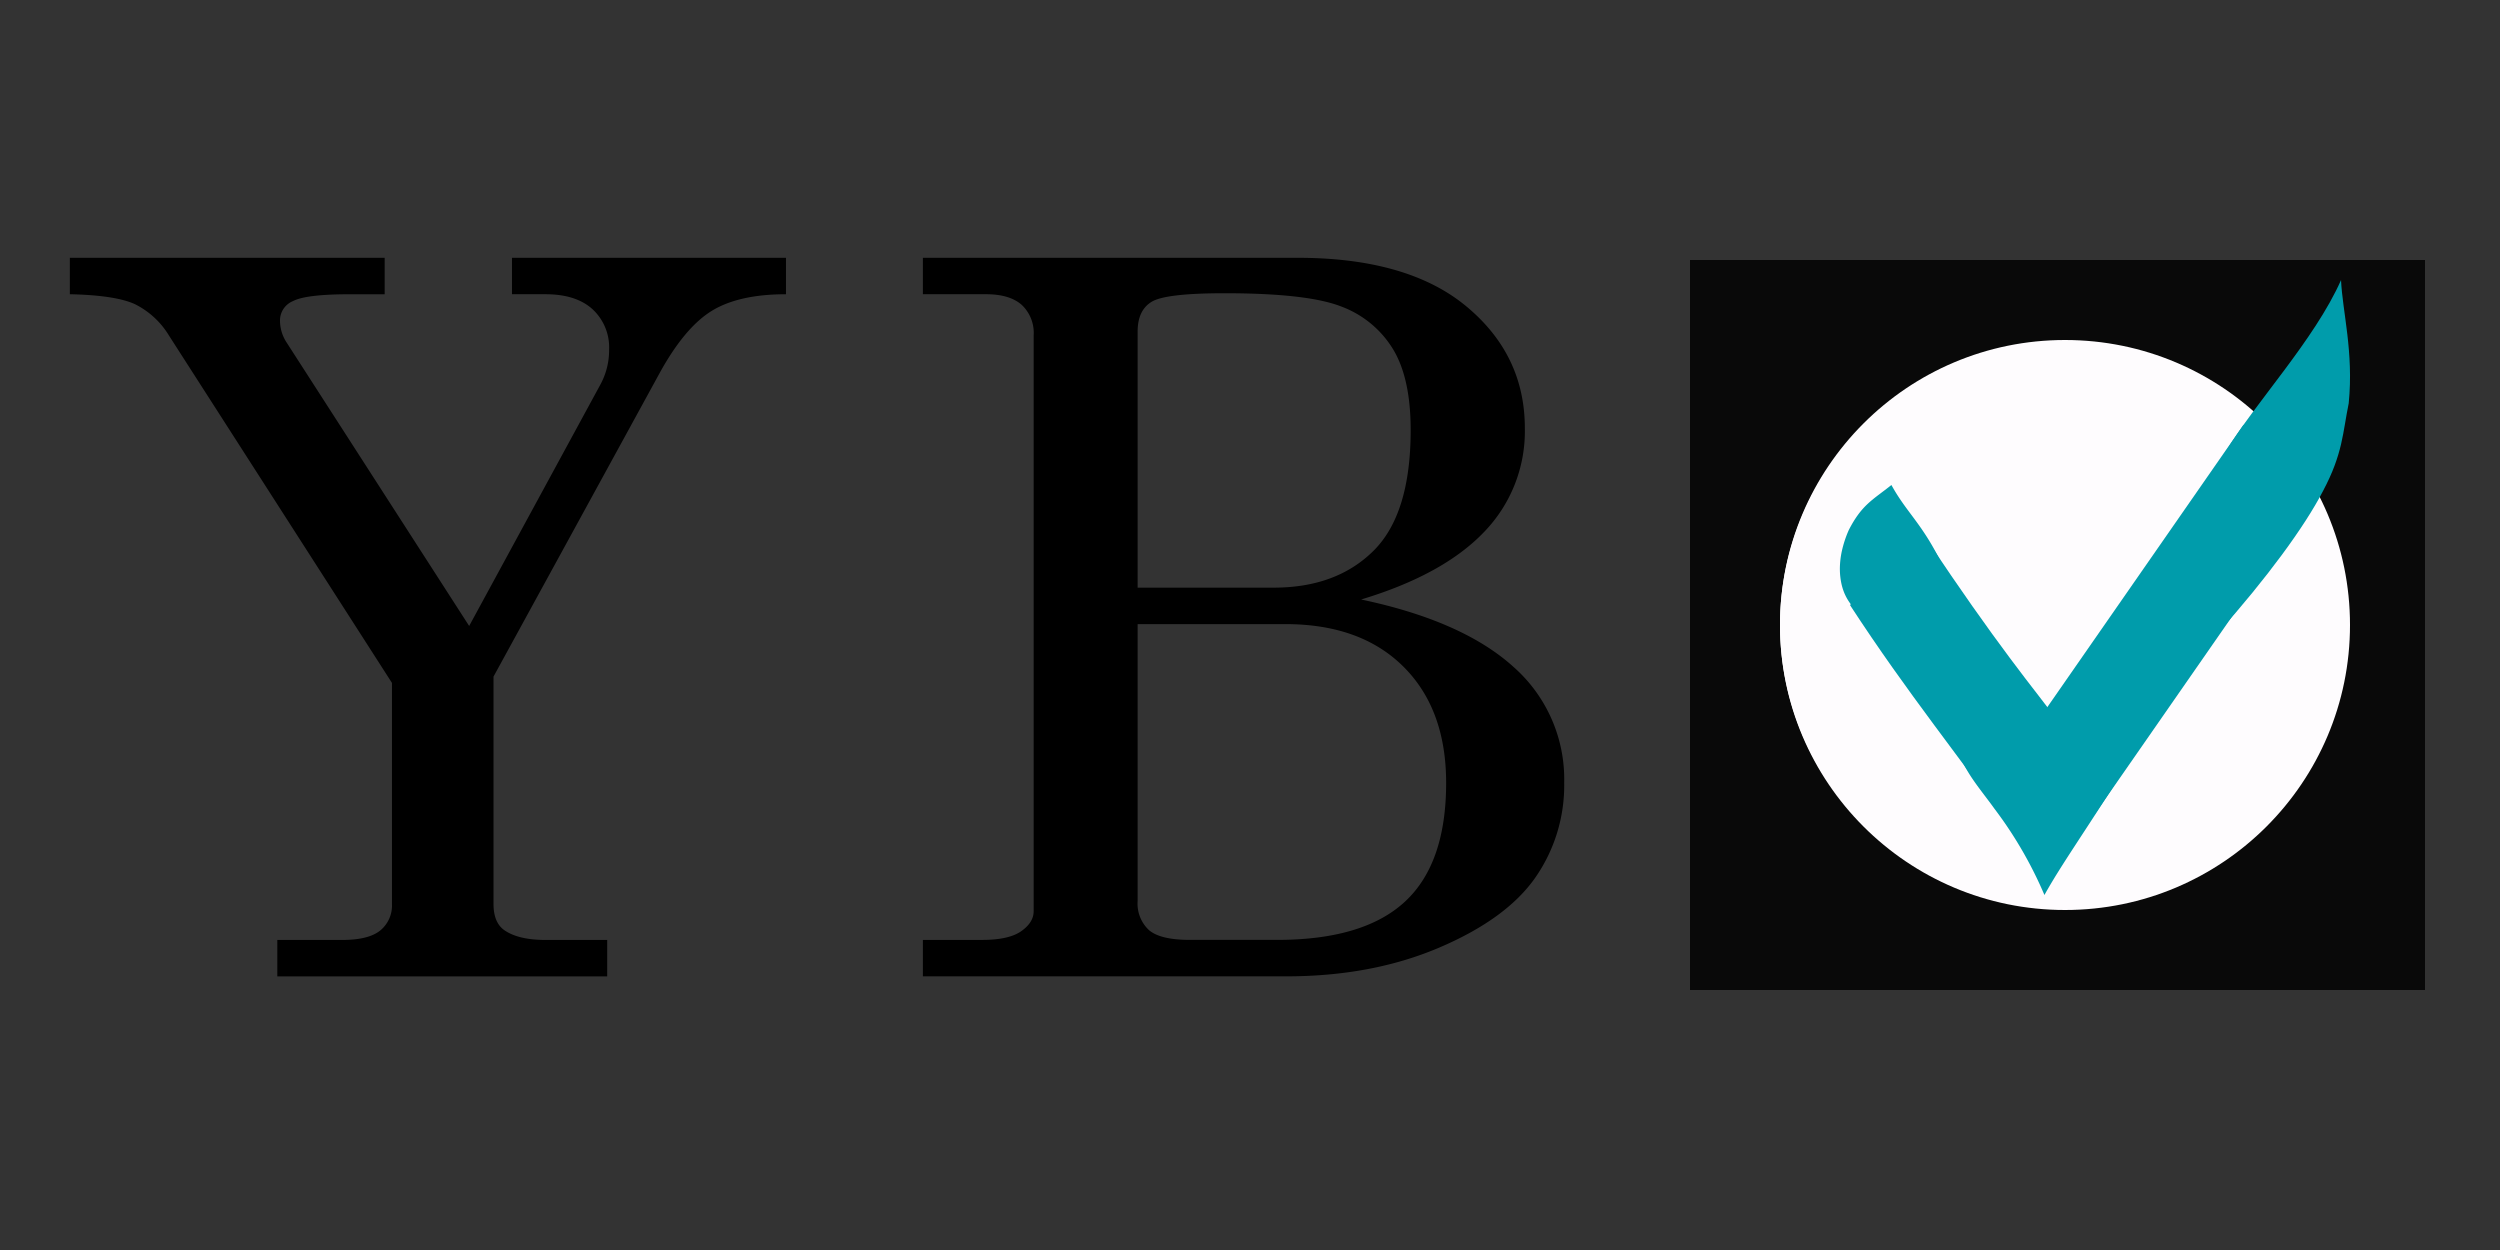 <svg xmlns="http://www.w3.org/2000/svg" width="500" height="250" viewBox="0 0 500 250">
  <rect x="0" y="0" width="500" height="250" fill="#333333" stroke="none"/>
  <defs>
    <style>
      .cls-1 {
        fill: #090909;
      }

      .cls-2 {
        fill: #fff;
      }

      .cls-2, .cls-4, .cls-5 {
        fill-rule: evenodd;
      }

      .cls-3 {
        fill: #fefcfe;
      }

      .cls-4 {
        fill: #009cab;
      }
    </style>
  </defs>
  <rect class="cls-1" x="338" y="52" width="147" height="146"/>
  <path class="cls-2" d="M412,69a56,56,0,1,1-56,56A56,56,0,0,1,412,69Zm-36.02,89.989L409.546,125.5,375.98,92.011h28.472L438.02,125.5l-33.568,33.488H375.98Z"/>
  <circle class="cls-3" cx="413" cy="125" r="57"/>
  <path class="cls-4" d="M402.486,151.471L448.7,84.961,465.12,96.373l-46.209,66.509Z"/>
  <path class="cls-4" d="M386.131,108.99c5.366,8.174,11.55,16.864,15.827,22.589,4.525,6.087,7.142,9.208,11.081,14.607-2.358,8.371-5.232,15.985-9.095,22.15-12.069-17.08-22.281-29.408-33.958-47.343,5.483-4.061,10.839-8.074,16.145-12h0Z"/>
  <path class="cls-4" d="M468.208,56.013c-5.3,11.969-17.271,24.653-23.1,34.376,3.051,5.223,16.388.255-1.445,36.137,9.593-10.764,17.286-21.211,20.951-28.347,3.973-7.47,3.919-11.629,5.13-17.52,0.128-1.283.2-2.533,0.238-3.75q0.027-.913.023-1.8t-0.032-1.752c-0.074-2.3-.272-4.479-0.511-6.528-0.477-4.1-1.116-7.694-1.255-10.815"/>
  <path class="cls-4" d="M408.886,179c3.386-6.082,7.685-12.026,15.852-24.969,3.4-5.527,6.682-14.769,6.848-21.59a24.591,24.591,0,0,0,.006-3.645,3.378,3.378,0,0,0-.069-0.442,0.429,0.429,0,0,0-.092-0.209c-0.068-.057-0.15.053-0.252,0.344-0.442,1.1-1.011,5.416-3.507,11.15-12.154,6.232-24.692,5.146-36.614,5.171-0.039.438-.056,0.867-0.054,1.288s0.023,0.833.062,1.238a13.865,13.865,0,0,0,.434,2.344,18.13,18.13,0,0,0,1.849,4.273c1.57,2.707,3.68,5.188,5.538,7.789a81.23,81.23,0,0,1,10,17.258"/>
  <path id="YB" class="cls-5" d="M13.97,58.845q9.132,0.2,13.021,1.992a16.6,16.6,0,0,1,6.8,6.267l44.6,69.475v44.211a6.441,6.441,0,0,1-2.332,5.3q-2.332,1.894-7.579,1.9H55.461v7.287h65.977v-7.287H109.1q-5.539,0-8.357-2.041-2.04-1.552-2.04-5.15V135.317L131.94,74.587q5.031-9.132,10.45-12.437t14.806-3.3V51.558h-54.8v7.288h6.7q6.122,0,9.425,3.012a10.389,10.389,0,0,1,3.3,8.065,14.374,14.374,0,0,1-1.749,7L93.832,125.194,57.362,68.562A8.041,8.041,0,0,1,56,64a4.173,4.173,0,0,1,2.617-3.789q2.619-1.36,11.34-1.36h6.976V51.558H13.97v7.288Zm170.608,0H197.21q4.663,0,7.093,2.089a7.7,7.7,0,0,1,2.429,6.17V182.249q0,2.237-2.478,3.984t-7.822,1.749H184.578v7.287h72.681q17.1,0,30.56-5.737t19.239-14.005a32.278,32.278,0,0,0,5.781-18.964,29.941,29.941,0,0,0-10.154-23.194q-10.154-9.192-30.462-13.47,16.421-4.952,24.584-13.493a28.962,28.962,0,0,0,8.162-20.774q0-14.657-11.709-24.366t-33.766-9.708H184.578v7.288Zm42.948,7.47q0-4.268,2.818-5.967t14.575-1.7q16.615,0,23.369,2.667a20.48,20.48,0,0,1,10.3,8.489q3.546,5.821,3.546,16.2,0,16.784-7.433,24.155t-19.968,7.373H227.526V66.315Zm29.539,58.507q15.06,0,23.612,8.5t8.551,23.271q0,16.131-8.26,23.758t-25.555,7.628H238.02q-5.928,0-8.211-1.944a7.23,7.23,0,0,1-2.283-5.83V124.822h29.539Z"/>
  <path class="cls-4" d="M378.283,97c-3.685,2.953-5.925,3.91-8.536,9.031a22.182,22.182,0,0,0-1.372,4.16,17.46,17.46,0,0,0-.363,2.515c-0.03.437-.043,0.88-0.035,1.328s0.036,0.9.088,1.356c0.45,3.9,2.25,6.778,7.5,10.054-3.233-3.419-1.521-5.922,2.234-7.275,3.825-.971,9.694-0.792,16.4,9.995C387.27,105.934,382.73,105.105,378.283,97"/>
</svg>
